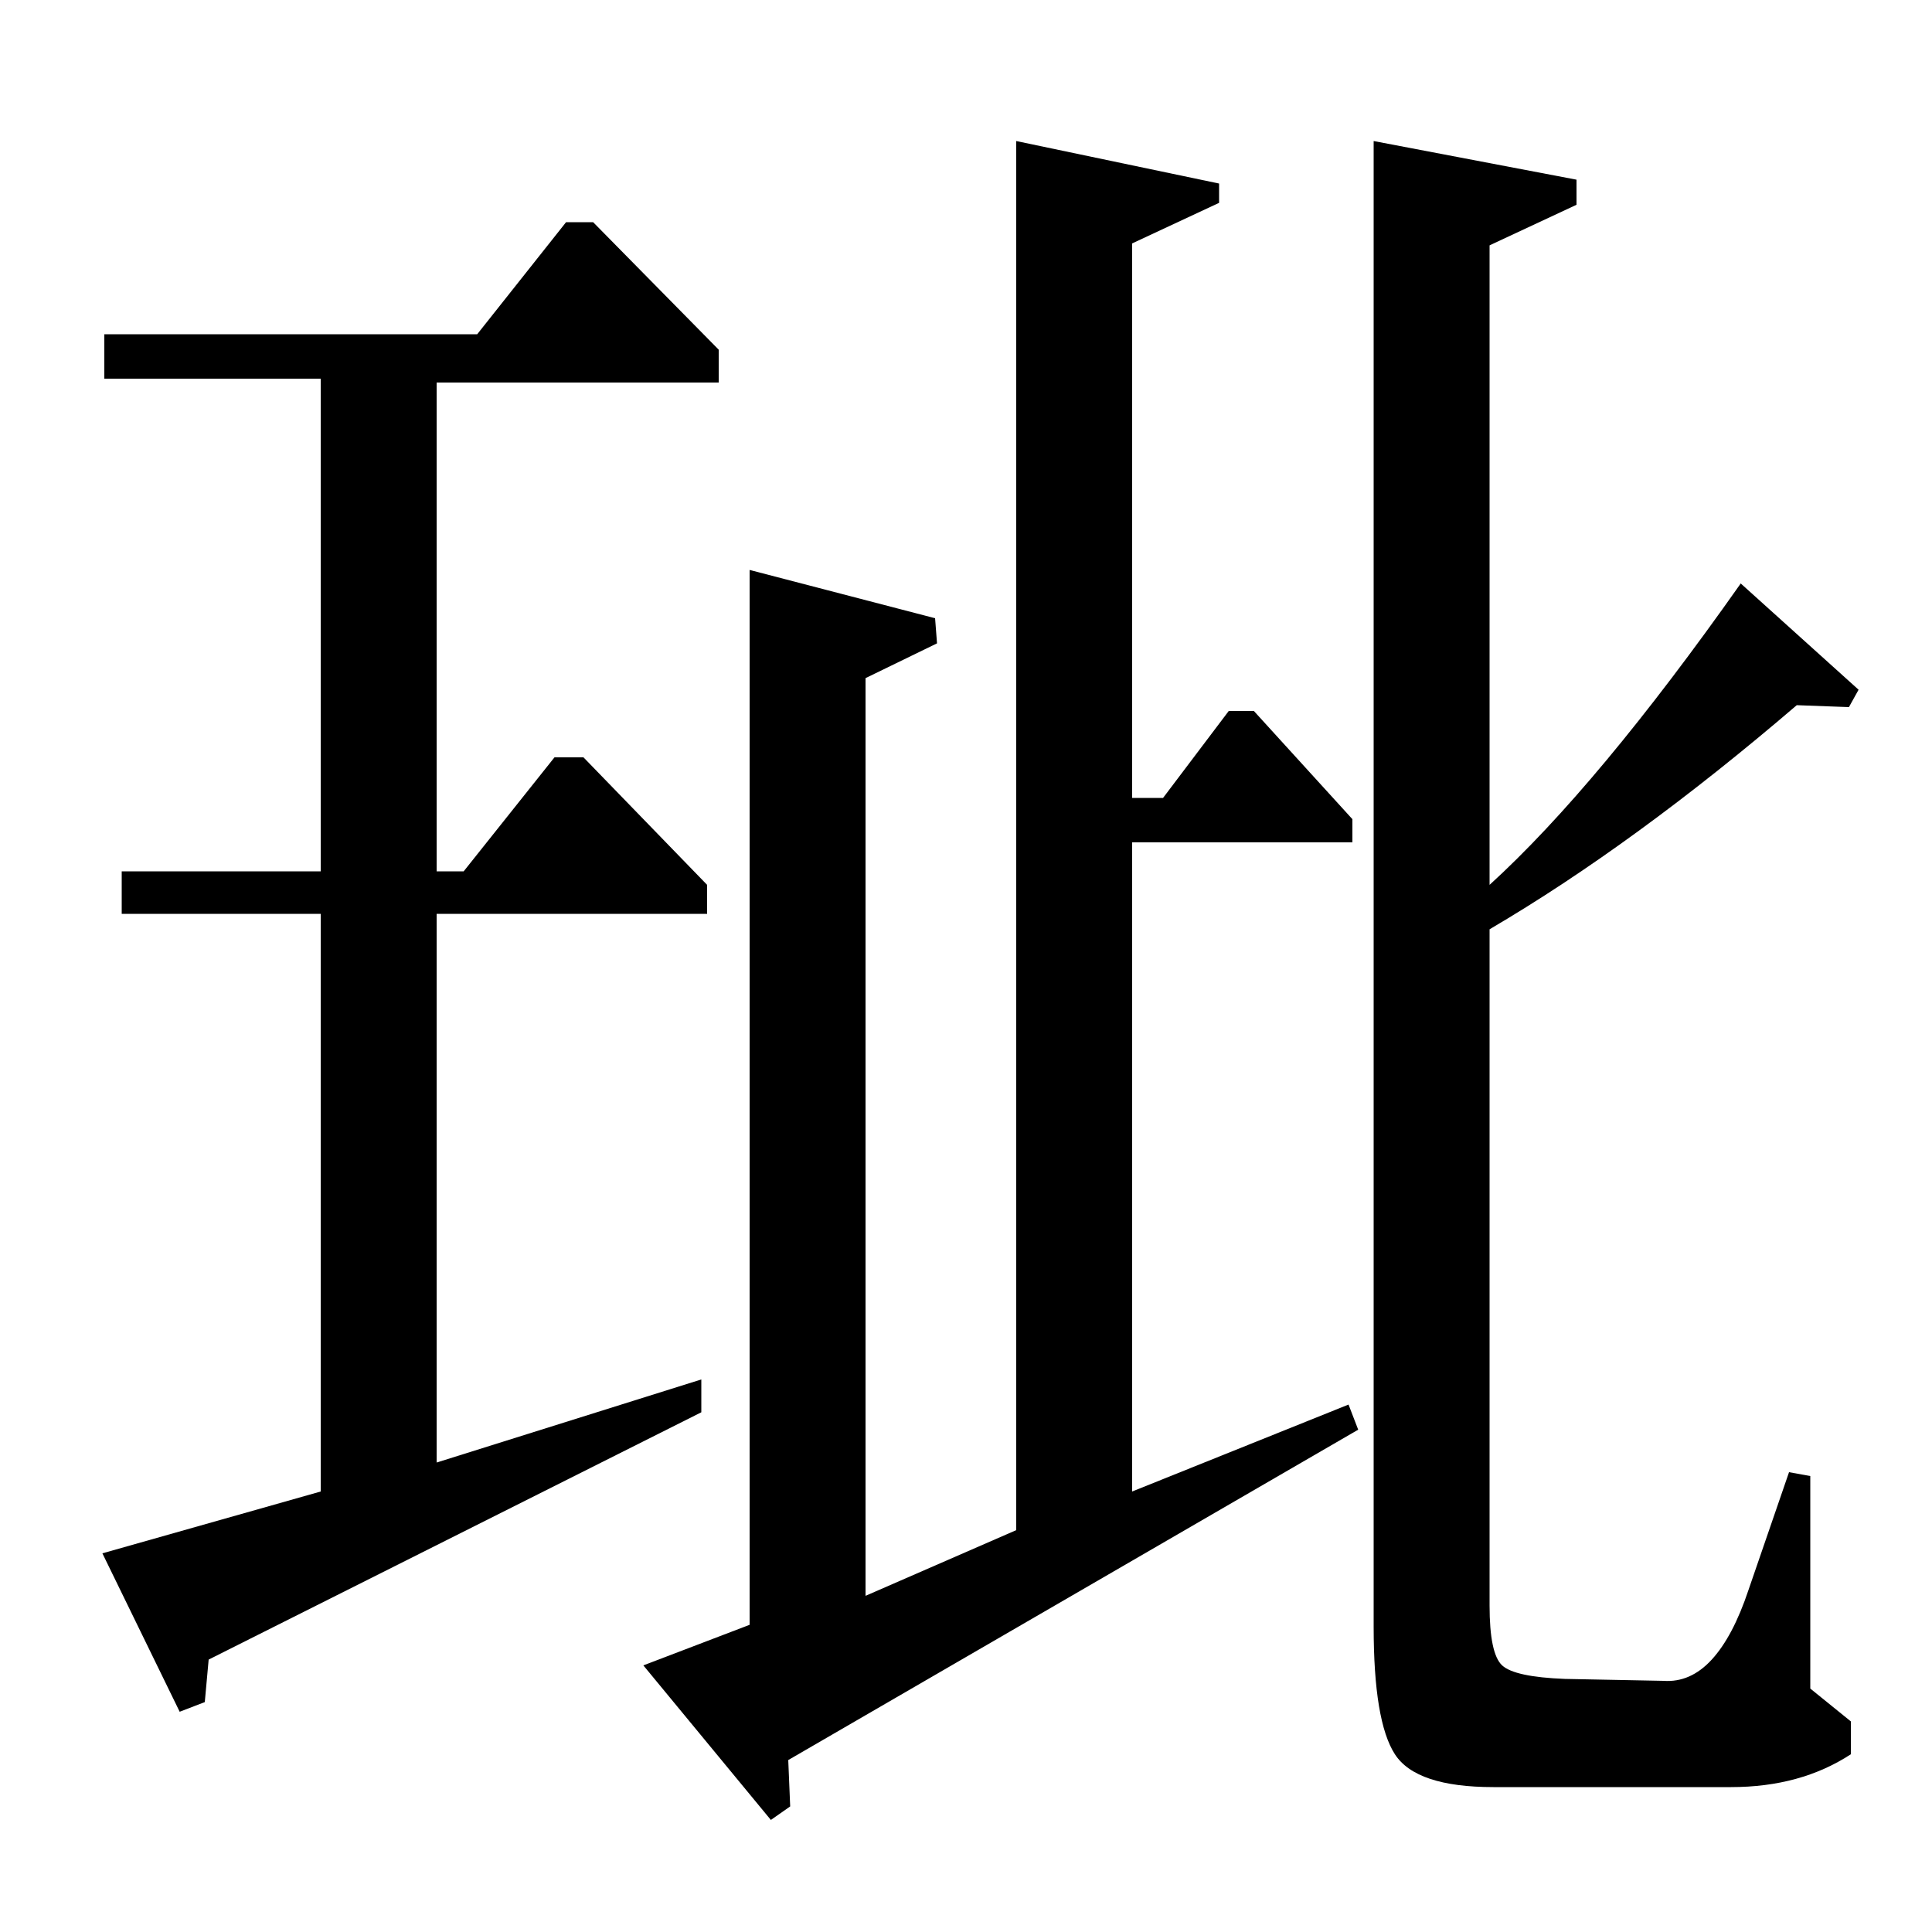<?xml version="1.0" standalone="no"?>
<!DOCTYPE svg PUBLIC "-//W3C//DTD SVG 1.1//EN" "http://www.w3.org/Graphics/SVG/1.1/DTD/svg11.dtd" >
<svg xmlns="http://www.w3.org/2000/svg" xmlns:xlink="http://www.w3.org/1999/xlink" version="1.1" viewBox="0 -140 1000 1000">
  <g transform="matrix(1 0 0 -1 0 860)">
   <path fill="currentColor"
d="M711 927l105 -20v-13l-45 -21v-331q56 51 130 156l61 -55l-5 -9l-27 1q-84 -72 -159 -116v-350q0 -25 6.5 -31t32.5 -7l51 -1q14 -1 25 11t19 36l21 61l11 -2v-110l21 -17v-17q-26 -17 -62 -17h-123q-40 0 -51 17t-11 66v769zM247 827l46 58h14l65 -66v-17h-146v-253h14
l47 59h15l64 -66v-15h-140v-284l137 43v-17l-255 -128l-2 -22l-13 -5l-40 82l113 32v299h-103v22h103v255h-112v23h193zM526 927l105 -22v-10l-45 -21v-287h16l34 45h13l51 -56v-12h-114v-336l112 45l5 -13l-295 -171l1 -24l-10 -7l-66 80l55 21v546l96 -25l1 -13l-37 -18
v-475l78 34v719z" />
  </g>

</svg>
